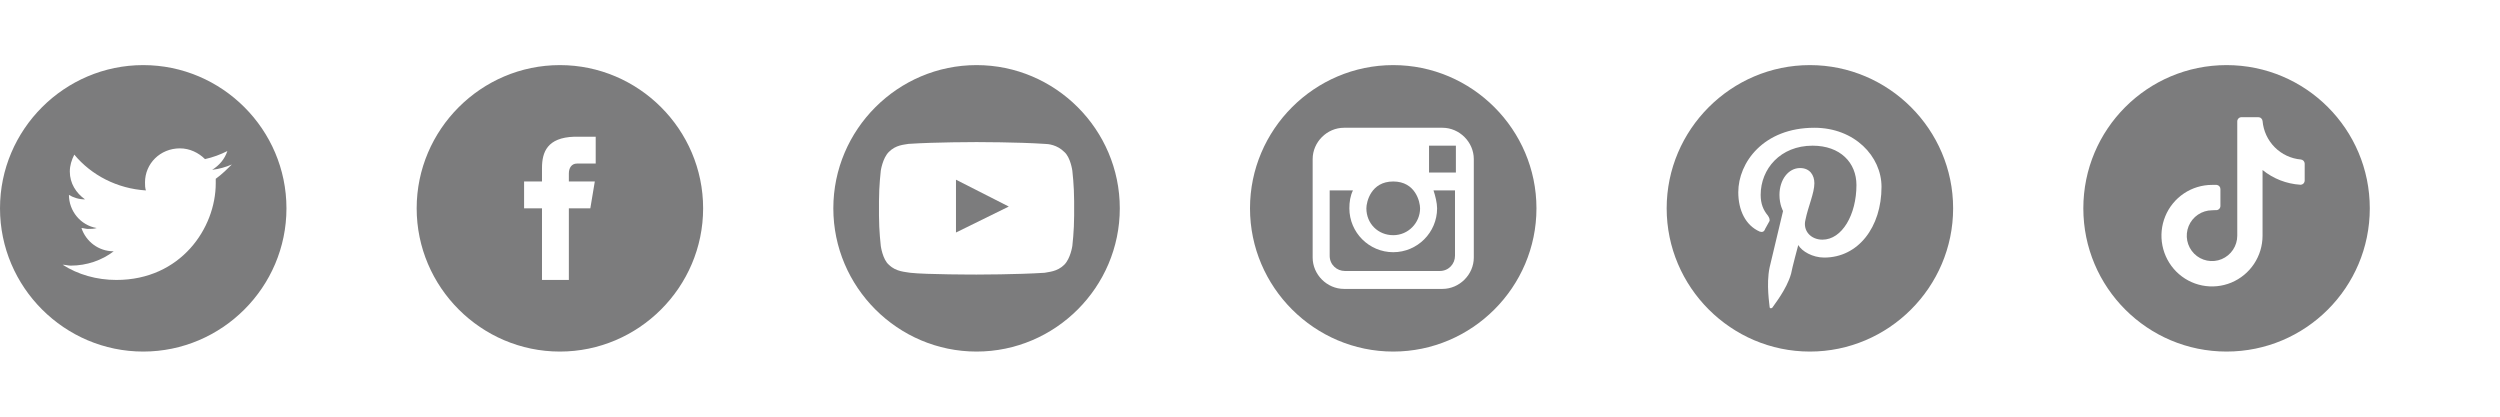<svg width="192" height="32" viewBox="0 0 192 32" fill="none" xmlns="http://www.w3.org/2000/svg">
<g clip-path="url(#clip0_47_71988)">
<path d="M11 5C4.95 5 0 9.95 0 16C0 22.05 4.95 27 11 27C17.05 27 22 22.05 22 16C22 9.95 17.05 5 11 5ZM16.569 13.731V14.075C16.569 17.512 13.887 21.5 8.938 21.5C7.425 21.5 5.981 21.087 4.812 20.331C5.019 20.331 5.225 20.4 5.431 20.4C6.669 20.4 7.838 19.988 8.731 19.3C7.562 19.3 6.6 18.544 6.256 17.512C6.394 17.512 6.6 17.581 6.737 17.581C7.013 17.581 7.219 17.581 7.425 17.512C6.188 17.306 5.294 16.206 5.294 14.969C5.638 15.175 6.05 15.312 6.531 15.312C5.844 14.831 5.362 14.075 5.362 13.181C5.362 12.7 5.5 12.287 5.706 11.875C7.013 13.456 9.006 14.488 11.206 14.625C11.137 14.419 11.137 14.213 11.137 14.006C11.137 12.562 12.306 11.394 13.819 11.394C14.575 11.394 15.262 11.738 15.744 12.219C16.363 12.081 16.913 11.875 17.462 11.6C17.256 12.219 16.844 12.7 16.294 13.044C16.844 12.975 17.325 12.838 17.806 12.631C17.531 12.906 17.05 13.387 16.569 13.731Z" fill="#7C7C7D"/>
</g>
<g clip-path="url(#clip1_47_71988)">
<path d="M43 5C36.95 5 32 9.95 32 16C32 22.05 36.95 27 43 27C49.05 27 54 22.05 54 16C54 9.95 49.05 5 43 5ZM45.75 12.562H44.306C43.894 12.562 43.688 12.906 43.688 13.319V13.938H45.681L45.337 16H43.688V21.5H41.625V16H40.25V13.938H41.625V12.906C41.625 11.669 42.038 10.569 44.1 10.5H45.75V12.562Z" fill="#7C7C7D"/>
</g>
<g clip-path="url(#clip2_47_71988)">
<path d="M73.419 17.857L77.475 15.863L73.419 13.801V17.857Z" fill="#7C7C7D"/>
<path d="M75 5C68.95 5 64 9.95 64 16C64 22.05 68.95 27 75 27C81.05 27 86 22.05 86 16C86 9.95 81.05 5 75 5ZM82.494 16.55C82.494 17.719 82.356 18.887 82.356 18.887C82.356 18.887 82.219 19.85 81.737 20.331C81.188 20.881 80.5 20.881 80.225 20.95C78.094 21.087 75 21.087 75 21.087C75 21.087 71.081 21.087 69.912 20.95C69.569 20.881 68.812 20.881 68.263 20.331C67.781 19.919 67.644 18.887 67.644 18.887C67.644 18.887 67.506 17.719 67.506 16.55V15.45C67.506 14.281 67.644 13.113 67.644 13.113C67.644 13.113 67.781 12.15 68.263 11.669C68.812 11.119 69.431 11.119 69.775 11.05C71.838 10.912 75 10.912 75 10.912C75 10.912 78.162 10.912 80.225 11.05C80.5 11.05 81.188 11.119 81.737 11.669C82.219 12.081 82.356 13.113 82.356 13.113C82.356 13.113 82.494 14.281 82.494 15.45V16.55Z" fill="#7C7C7D"/>
</g>
<g clip-path="url(#clip3_47_71988)">
<path d="M104.938 16C104.938 15.519 105.281 13.938 107 13.938C108.719 13.938 109.062 15.519 109.062 16C109.062 17.1 108.169 18.062 107 18.062C105.831 18.062 104.938 17.169 104.938 16ZM109.75 13.25V11.188H111.812V13.25H109.75ZM111.744 14.625V19.644C111.744 20.262 111.263 20.812 110.575 20.812H103.288C102.669 20.812 102.119 20.331 102.119 19.644V14.625H103.906C103.7 15.037 103.631 15.519 103.631 16C103.631 17.856 105.144 19.369 107 19.369C108.856 19.369 110.369 17.856 110.369 16C110.369 15.588 110.231 15.037 110.094 14.625H111.744ZM118 16C118 22.05 113.05 27 107 27C100.95 27 96 22.05 96 16C96 9.95 100.95 5 107 5C113.05 5 118 9.95 118 16ZM113.188 12.219C113.188 10.912 112.087 9.812 110.781 9.812H103.219C101.912 9.812 100.812 10.912 100.812 12.219V19.781C100.812 21.087 101.912 22.188 103.219 22.188H110.781C112.087 22.188 113.188 21.087 113.188 19.781V12.219Z" fill="#7C7C7D"/>
</g>
<g clip-path="url(#clip4_47_71988)">
<path d="M139 5C132.95 5 128 9.95 128 16C128 22.05 132.95 27 139 27C145.05 27 150 22.05 150 16C150 9.95 145.05 5 139 5ZM140.1 19.781C139.206 19.781 138.381 19.3 138.106 18.819C138.106 18.819 137.625 20.606 137.556 21.019C137.212 22.256 136.181 23.494 136.113 23.631C136.044 23.7 135.906 23.7 135.906 23.562C135.906 23.425 135.631 21.844 135.906 20.538L136.938 16.206C136.938 16.206 136.663 15.725 136.663 14.969C136.663 13.8 137.35 12.906 138.244 12.906C139 12.906 139.344 13.456 139.344 14.075C139.344 14.831 138.863 15.863 138.656 16.894C138.45 17.719 139.069 18.406 139.962 18.406C141.475 18.406 142.575 16.481 142.575 14.213C142.575 12.494 141.337 11.188 139.206 11.188C136.731 11.188 135.219 12.975 135.219 14.969C135.219 15.656 135.425 16.137 135.769 16.55C135.906 16.756 135.906 16.825 135.906 16.962L135.562 17.581C135.494 17.788 135.356 17.856 135.15 17.788C134.05 17.306 133.5 16.137 133.5 14.762C133.5 12.494 135.425 9.812 139.344 9.812C142.438 9.812 144.5 12.012 144.5 14.35C144.5 17.444 142.713 19.781 140.1 19.781Z" fill="#7C7C7D"/>
</g>
<g clip-path="url(#clip5_47_71988)">
<path fill-rule="evenodd" clip-rule="evenodd" d="M171 27C177.075 27 182 22.075 182 16C182 9.925 177.075 5 171 5C164.925 5 160 9.925 160 16C160 22.075 164.925 27 171 27ZM177 13.862V12.562C176.997 12.484 176.966 12.409 176.913 12.352C176.859 12.294 176.787 12.258 176.709 12.25C175.949 12.184 175.238 11.851 174.7 11.31C174.161 10.768 173.83 10.054 173.765 9.293C173.757 9.212 173.719 9.138 173.659 9.084C173.599 9.029 173.521 9 173.44 9H172.146C172.103 9 172.061 9.008 172.022 9.024C171.982 9.041 171.946 9.065 171.916 9.095C171.886 9.125 171.862 9.161 171.846 9.201C171.83 9.24 171.822 9.282 171.822 9.325V18.1C171.822 18.485 171.708 18.861 171.495 19.182C171.282 19.502 170.979 19.753 170.624 19.902C170.269 20.05 169.879 20.088 169.502 20.013C169.125 19.938 168.78 19.752 168.509 19.479C168.239 19.206 168.055 18.859 167.98 18.482C167.906 18.105 167.944 17.715 168.091 17.359C168.237 17.004 168.485 16.7 168.803 16.485C169.122 16.27 169.497 16.153 169.881 16.15C169.974 16.139 170.067 16.135 170.16 16.137C170.206 16.144 170.253 16.14 170.298 16.127C170.342 16.113 170.383 16.09 170.418 16.059C170.453 16.03 170.481 15.993 170.5 15.951C170.519 15.91 170.528 15.865 170.528 15.819V14.519C170.528 14.439 170.499 14.362 170.445 14.303C170.391 14.244 170.317 14.207 170.238 14.2C170.119 14.194 170 14.194 169.881 14.2C169.113 14.2 168.362 14.429 167.724 14.857C167.085 15.286 166.587 15.895 166.294 16.607C166.001 17.32 165.924 18.103 166.074 18.859C166.224 19.615 166.593 20.31 167.136 20.857C167.678 21.401 168.37 21.773 169.123 21.923C169.876 22.074 170.657 21.997 171.367 21.703C172.077 21.407 172.683 20.907 173.109 20.267C173.536 19.625 173.764 18.871 173.764 18.1V13.056C174.587 13.724 175.598 14.119 176.656 14.187C176.7 14.19 176.743 14.184 176.784 14.169C176.826 14.155 176.864 14.132 176.896 14.103C176.928 14.072 176.954 14.034 176.972 13.993C176.989 13.951 177 13.907 177 13.862Z" fill="#7C7C7D"/>
</g>
<defs>
<clipPath id="clip0_47_71988">
<rect width="22" height="22" fill="white" transform="translate(0 5)"/>
</clipPath>
<clipPath id="clip1_47_71988">
<rect width="22" height="22" fill="white" transform="translate(32 5)"/>
</clipPath>
<clipPath id="clip2_47_71988">
<rect width="22" height="22" fill="white" transform="translate(64 5)"/>
</clipPath>
<clipPath id="clip3_47_71988">
<rect width="22" height="22" fill="white" transform="translate(96 5)"/>
</clipPath>
<clipPath id="clip4_47_71988">
<rect width="22" height="22" fill="white" transform="translate(128 5)"/>
</clipPath>
<clipPath id="clip5_47_71988">
<rect width="22" height="22" fill="white" transform="translate(160 5)"/>
</clipPath>
</defs>
</svg>
